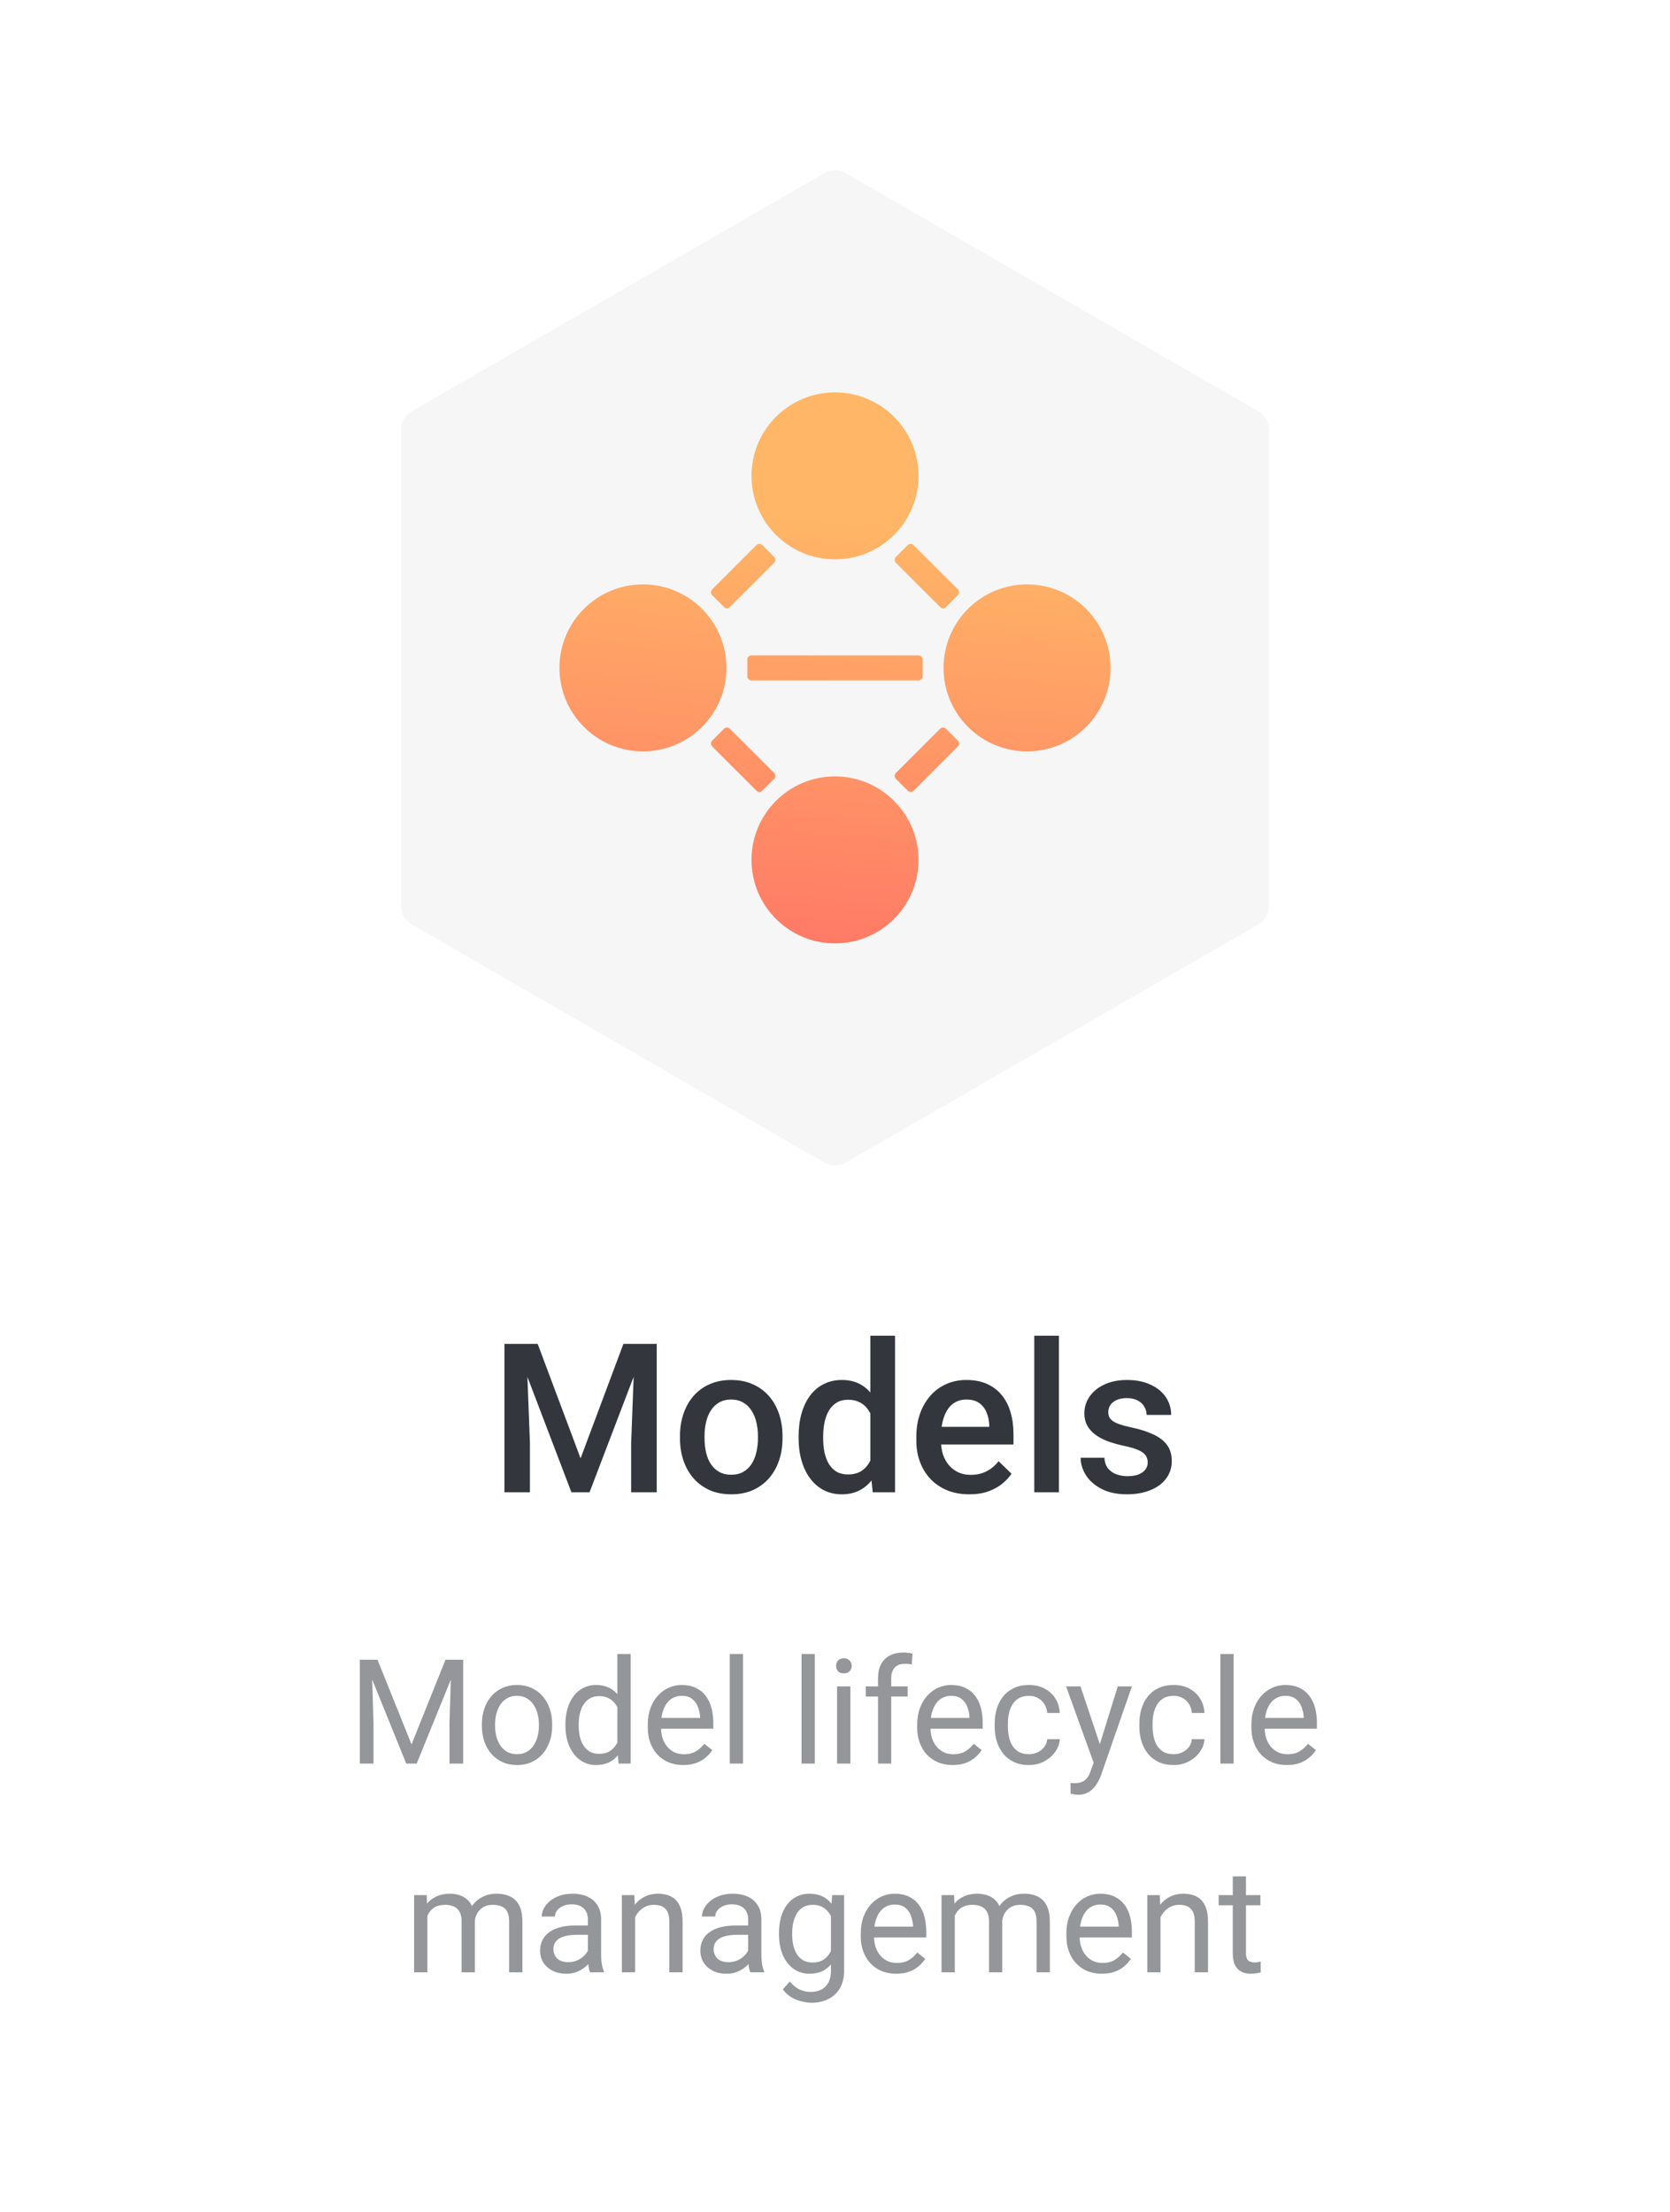 <svg width="160" height="212" viewBox="0 0 160 212" fill="none" xmlns="http://www.w3.org/2000/svg">
<path d="M79 16.577C79.619 16.22 80.381 16.22 81 16.577L120.569 39.423C121.188 39.78 121.569 40.44 121.569 41.155V86.845C121.569 87.56 121.188 88.22 120.569 88.577L81 111.423C80.381 111.78 79.619 111.78 79 111.423L39.431 88.577C38.812 88.22 38.431 87.56 38.431 86.845V41.155C38.431 40.44 38.812 39.78 39.431 39.423L79 16.577Z" fill="#F6F6F6"/>
<path d="M88 45.6C88 50.018 84.418 53.6 80 53.6C75.582 53.6 72 50.018 72 45.6C72 41.182 75.582 37.6 80 37.6C84.418 37.6 88 41.182 88 45.6Z" fill="url(#paint0_linear_3944_24523)"/>
<path d="M88 82.4C88 86.818 84.418 90.4 80 90.4C75.582 90.4 72 86.818 72 82.4C72 77.982 75.582 74.4 80 74.4C84.418 74.4 88 77.982 88 82.4Z" fill="url(#paint1_linear_3944_24523)"/>
<path d="M61.6 72C66.018 72 69.6 68.418 69.6 64C69.6 59.582 66.018 56 61.6 56C57.182 56 53.6 59.582 53.6 64C53.6 68.418 57.182 72 61.6 72Z" fill="url(#paint2_linear_3944_24523)"/>
<path d="M106.4 64C106.4 68.418 102.818 72 98.4 72C93.982 72 90.4 68.418 90.4 64C90.4 59.582 93.982 56 98.4 56C102.818 56 106.4 59.582 106.4 64Z" fill="url(#paint3_linear_3944_24523)"/>
<path d="M74.166 53.366C74.322 53.522 74.322 53.775 74.166 53.931L69.931 58.166C69.775 58.322 69.522 58.322 69.366 58.166L68.234 57.034C68.078 56.878 68.078 56.625 68.234 56.469L72.469 52.234C72.625 52.078 72.878 52.078 73.034 52.234L74.166 53.366Z" fill="url(#paint4_linear_3944_24523)"/>
<path d="M88.4 64.8C88.4 65.021 88.221 65.2 88 65.2H72C71.779 65.2 71.6 65.021 71.6 64.8V63.2C71.6 62.979 71.779 62.8 72 62.8H88C88.221 62.8 88.4 62.979 88.4 63.2V64.8Z" fill="url(#paint5_linear_3944_24523)"/>
<path d="M87.531 75.766C87.375 75.922 87.122 75.922 86.966 75.766L85.834 74.634C85.678 74.478 85.678 74.225 85.834 74.069L90.069 69.834C90.225 69.678 90.478 69.678 90.634 69.834L91.766 70.966C91.922 71.122 91.922 71.375 91.766 71.531L87.531 75.766Z" fill="url(#paint6_linear_3944_24523)"/>
<path d="M85.834 53.366C85.678 53.522 85.678 53.775 85.834 53.931L90.069 58.166C90.225 58.322 90.478 58.322 90.634 58.166L91.766 57.034C91.922 56.878 91.922 56.625 91.766 56.469L87.531 52.234C87.375 52.078 87.122 52.078 86.966 52.234L85.834 53.366Z" fill="url(#paint7_linear_3944_24523)"/>
<path d="M72.469 75.766C72.625 75.922 72.878 75.922 73.034 75.766L74.166 74.634C74.322 74.478 74.322 74.225 74.166 74.069L69.931 69.834C69.775 69.678 69.522 69.678 69.366 69.834L68.234 70.966C68.078 71.122 68.078 71.375 68.234 71.531L72.469 75.766Z" fill="url(#paint8_linear_3944_24523)"/>
<path d="M49.326 128.781H51.514L55.625 139.748L59.727 128.781H61.914L56.484 143H54.746L49.326 128.781ZM48.33 128.781H50.41L50.772 138.273V143H48.33V128.781ZM60.83 128.781H62.92V143H60.469V138.273L60.83 128.781ZM65.147 137.834V137.609C65.147 136.848 65.257 136.141 65.478 135.49C65.7 134.833 66.019 134.263 66.436 133.781C66.859 133.293 67.373 132.915 67.978 132.648C68.591 132.375 69.281 132.238 70.049 132.238C70.824 132.238 71.514 132.375 72.119 132.648C72.731 132.915 73.249 133.293 73.672 133.781C74.095 134.263 74.417 134.833 74.639 135.49C74.86 136.141 74.971 136.848 74.971 137.609V137.834C74.971 138.596 74.86 139.302 74.639 139.953C74.417 140.604 74.095 141.174 73.672 141.662C73.249 142.144 72.734 142.521 72.129 142.795C71.523 143.062 70.837 143.195 70.068 143.195C69.294 143.195 68.6 143.062 67.988 142.795C67.383 142.521 66.868 142.144 66.445 141.662C66.022 141.174 65.7 140.604 65.478 139.953C65.257 139.302 65.147 138.596 65.147 137.834ZM67.5 137.609V137.834C67.5 138.309 67.549 138.758 67.647 139.182C67.744 139.605 67.897 139.976 68.106 140.295C68.314 140.614 68.581 140.865 68.906 141.047C69.232 141.229 69.619 141.32 70.068 141.32C70.505 141.32 70.882 141.229 71.201 141.047C71.527 140.865 71.794 140.614 72.002 140.295C72.21 139.976 72.363 139.605 72.461 139.182C72.565 138.758 72.617 138.309 72.617 137.834V137.609C72.617 137.141 72.565 136.698 72.461 136.281C72.363 135.858 72.207 135.484 71.992 135.158C71.784 134.833 71.517 134.579 71.191 134.396C70.872 134.208 70.492 134.113 70.049 134.113C69.606 134.113 69.222 134.208 68.897 134.396C68.578 134.579 68.314 134.833 68.106 135.158C67.897 135.484 67.744 135.858 67.647 136.281C67.549 136.698 67.5 137.141 67.5 137.609ZM83.389 140.812V128H85.752V143H83.613L83.389 140.812ZM76.514 137.834V137.629C76.514 136.828 76.608 136.099 76.797 135.441C76.986 134.777 77.259 134.208 77.617 133.732C77.975 133.251 78.412 132.883 78.926 132.629C79.44 132.368 80.019 132.238 80.664 132.238C81.302 132.238 81.862 132.362 82.344 132.609C82.826 132.857 83.236 133.212 83.574 133.674C83.913 134.13 84.183 134.676 84.385 135.314C84.587 135.946 84.73 136.649 84.814 137.424V138.078C84.73 138.833 84.587 139.523 84.385 140.148C84.183 140.773 83.913 141.314 83.574 141.77C83.236 142.225 82.822 142.577 82.334 142.824C81.852 143.072 81.289 143.195 80.644 143.195C80.007 143.195 79.43 143.062 78.916 142.795C78.408 142.528 77.975 142.154 77.617 141.672C77.259 141.19 76.986 140.624 76.797 139.973C76.608 139.315 76.514 138.602 76.514 137.834ZM78.867 137.629V137.834C78.867 138.316 78.909 138.765 78.994 139.182C79.085 139.598 79.225 139.966 79.414 140.285C79.603 140.598 79.847 140.845 80.147 141.027C80.453 141.203 80.817 141.291 81.24 141.291C81.774 141.291 82.213 141.174 82.559 140.939C82.904 140.705 83.174 140.389 83.369 139.992C83.571 139.589 83.708 139.139 83.779 138.645V136.877C83.74 136.493 83.659 136.135 83.535 135.803C83.418 135.471 83.258 135.181 83.057 134.934C82.855 134.68 82.604 134.484 82.305 134.348C82.012 134.204 81.663 134.133 81.26 134.133C80.83 134.133 80.466 134.224 80.166 134.406C79.867 134.589 79.619 134.839 79.424 135.158C79.235 135.477 79.095 135.848 79.004 136.271C78.913 136.695 78.867 137.147 78.867 137.629ZM92.871 143.195C92.09 143.195 91.383 143.068 90.752 142.814C90.127 142.554 89.593 142.193 89.15 141.73C88.714 141.268 88.379 140.725 88.144 140.1C87.91 139.475 87.793 138.801 87.793 138.078V137.688C87.793 136.861 87.913 136.112 88.154 135.441C88.395 134.771 88.731 134.198 89.16 133.723C89.59 133.241 90.098 132.873 90.684 132.619C91.269 132.365 91.904 132.238 92.588 132.238C93.343 132.238 94.004 132.365 94.57 132.619C95.137 132.873 95.606 133.231 95.977 133.693C96.354 134.149 96.634 134.693 96.816 135.324C97.005 135.956 97.1 136.652 97.1 137.414V138.42H88.936V136.73H94.775V136.545C94.762 136.122 94.678 135.725 94.522 135.354C94.372 134.982 94.141 134.683 93.828 134.455C93.516 134.227 93.099 134.113 92.578 134.113C92.188 134.113 91.839 134.198 91.533 134.367C91.234 134.53 90.983 134.768 90.781 135.08C90.579 135.393 90.423 135.77 90.312 136.213C90.208 136.649 90.156 137.141 90.156 137.688V138.078C90.156 138.54 90.218 138.97 90.342 139.367C90.472 139.758 90.661 140.1 90.908 140.393C91.156 140.686 91.455 140.917 91.807 141.086C92.158 141.249 92.559 141.33 93.008 141.33C93.574 141.33 94.079 141.216 94.522 140.988C94.964 140.76 95.348 140.438 95.674 140.021L96.914 141.223C96.686 141.555 96.39 141.874 96.025 142.18C95.661 142.479 95.215 142.723 94.688 142.912C94.167 143.101 93.561 143.195 92.871 143.195ZM101.455 128V143H99.092V128H101.455ZM109.961 140.139C109.961 139.904 109.902 139.693 109.785 139.504C109.668 139.309 109.443 139.133 109.111 138.977C108.786 138.82 108.304 138.677 107.666 138.547C107.106 138.423 106.592 138.277 106.123 138.107C105.661 137.932 105.264 137.72 104.932 137.473C104.6 137.225 104.342 136.932 104.16 136.594C103.978 136.255 103.887 135.865 103.887 135.422C103.887 134.992 103.981 134.585 104.17 134.201C104.359 133.817 104.629 133.479 104.98 133.186C105.332 132.893 105.758 132.661 106.26 132.492C106.768 132.323 107.334 132.238 107.959 132.238C108.844 132.238 109.603 132.388 110.234 132.688C110.872 132.98 111.361 133.381 111.699 133.889C112.038 134.39 112.207 134.956 112.207 135.588H109.854C109.854 135.308 109.782 135.048 109.639 134.807C109.502 134.559 109.294 134.361 109.014 134.211C108.734 134.055 108.382 133.977 107.959 133.977C107.555 133.977 107.22 134.042 106.953 134.172C106.693 134.296 106.497 134.458 106.367 134.66C106.243 134.862 106.182 135.083 106.182 135.324C106.182 135.5 106.214 135.66 106.279 135.803C106.351 135.939 106.468 136.066 106.631 136.184C106.794 136.294 107.015 136.398 107.295 136.496C107.581 136.594 107.939 136.688 108.369 136.779C109.176 136.949 109.87 137.167 110.449 137.434C111.035 137.694 111.484 138.033 111.797 138.449C112.109 138.859 112.266 139.38 112.266 140.012C112.266 140.48 112.165 140.91 111.963 141.301C111.768 141.685 111.481 142.02 111.104 142.307C110.726 142.587 110.273 142.805 109.746 142.961C109.225 143.117 108.639 143.195 107.988 143.195C107.031 143.195 106.221 143.026 105.557 142.688C104.893 142.342 104.388 141.903 104.043 141.369C103.704 140.829 103.535 140.269 103.535 139.689H105.811C105.837 140.126 105.957 140.474 106.172 140.734C106.393 140.988 106.667 141.174 106.992 141.291C107.324 141.402 107.666 141.457 108.018 141.457C108.441 141.457 108.796 141.402 109.082 141.291C109.368 141.174 109.587 141.018 109.736 140.822C109.886 140.62 109.961 140.393 109.961 140.139Z" fill="#33373D"/>
<path d="M34.89 159.047H36.168L39.429 167.161L42.683 159.047H43.968L39.921 169H38.923L34.89 159.047ZM34.473 159.047H35.601L35.785 165.117V169H34.473V159.047ZM43.25 159.047H44.378V169H43.065V165.117L43.25 159.047ZM46.169 165.384V165.227C46.169 164.693 46.246 164.199 46.401 163.743C46.556 163.283 46.78 162.884 47.071 162.547C47.363 162.205 47.716 161.941 48.131 161.754C48.546 161.562 49.01 161.467 49.525 161.467C50.045 161.467 50.512 161.562 50.927 161.754C51.346 161.941 51.702 162.205 51.993 162.547C52.289 162.884 52.515 163.283 52.67 163.743C52.825 164.199 52.902 164.693 52.902 165.227V165.384C52.902 165.917 52.825 166.411 52.67 166.867C52.515 167.323 52.289 167.722 51.993 168.063C51.702 168.401 51.348 168.665 50.934 168.856C50.523 169.043 50.059 169.137 49.539 169.137C49.02 169.137 48.552 169.043 48.138 168.856C47.723 168.665 47.367 168.401 47.071 168.063C46.78 167.722 46.556 167.323 46.401 166.867C46.246 166.411 46.169 165.917 46.169 165.384ZM47.434 165.227V165.384C47.434 165.753 47.477 166.102 47.563 166.43C47.65 166.753 47.78 167.04 47.953 167.291C48.131 167.542 48.352 167.74 48.616 167.886C48.88 168.027 49.188 168.098 49.539 168.098C49.885 168.098 50.188 168.027 50.448 167.886C50.713 167.74 50.931 167.542 51.105 167.291C51.278 167.04 51.408 166.753 51.494 166.43C51.585 166.102 51.631 165.753 51.631 165.384V165.227C51.631 164.862 51.585 164.518 51.494 164.194C51.408 163.866 51.275 163.577 51.098 163.326C50.925 163.071 50.706 162.87 50.441 162.725C50.182 162.579 49.876 162.506 49.525 162.506C49.179 162.506 48.874 162.579 48.609 162.725C48.35 162.87 48.131 163.071 47.953 163.326C47.78 163.577 47.65 163.866 47.563 164.194C47.477 164.518 47.434 164.862 47.434 165.227ZM59.15 167.564V158.5H60.422V169H59.26L59.15 167.564ZM54.174 165.384V165.24C54.174 164.675 54.242 164.162 54.379 163.702C54.52 163.237 54.718 162.839 54.974 162.506C55.233 162.173 55.541 161.918 55.897 161.74C56.257 161.558 56.658 161.467 57.1 161.467C57.565 161.467 57.97 161.549 58.316 161.713C58.667 161.872 58.964 162.107 59.205 162.417C59.451 162.722 59.645 163.091 59.786 163.524C59.927 163.957 60.025 164.447 60.08 164.994V165.623C60.03 166.165 59.932 166.653 59.786 167.086C59.645 167.519 59.451 167.888 59.205 168.193C58.964 168.499 58.667 168.733 58.316 168.897C57.965 169.057 57.555 169.137 57.086 169.137C56.653 169.137 56.257 169.043 55.897 168.856C55.541 168.67 55.233 168.408 54.974 168.07C54.718 167.733 54.52 167.337 54.379 166.881C54.242 166.421 54.174 165.922 54.174 165.384ZM55.445 165.24V165.384C55.445 165.753 55.482 166.099 55.555 166.423C55.632 166.746 55.751 167.031 55.91 167.277C56.07 167.523 56.273 167.717 56.519 167.858C56.765 167.995 57.059 168.063 57.4 168.063C57.82 168.063 58.164 167.975 58.433 167.797C58.706 167.619 58.925 167.384 59.089 167.093C59.253 166.801 59.38 166.484 59.472 166.143V164.495C59.417 164.244 59.337 164.003 59.232 163.771C59.132 163.534 59 163.324 58.836 163.142C58.676 162.955 58.478 162.807 58.241 162.697C58.009 162.588 57.733 162.533 57.414 162.533C57.068 162.533 56.769 162.606 56.519 162.752C56.273 162.893 56.07 163.089 55.91 163.34C55.751 163.586 55.632 163.873 55.555 164.201C55.482 164.525 55.445 164.871 55.445 165.24ZM65.46 169.137C64.945 169.137 64.478 169.05 64.059 168.877C63.644 168.699 63.286 168.451 62.985 168.132C62.689 167.813 62.461 167.435 62.302 166.997C62.142 166.56 62.062 166.081 62.062 165.562V165.274C62.062 164.673 62.151 164.137 62.329 163.668C62.507 163.194 62.748 162.793 63.054 162.465C63.359 162.137 63.705 161.888 64.093 161.72C64.48 161.551 64.881 161.467 65.296 161.467C65.825 161.467 66.28 161.558 66.663 161.74C67.05 161.923 67.367 162.178 67.613 162.506C67.859 162.829 68.042 163.212 68.16 163.654C68.279 164.092 68.338 164.57 68.338 165.09V165.657H62.815V164.625H67.073V164.529C67.055 164.201 66.987 163.882 66.868 163.572C66.754 163.262 66.572 163.007 66.321 162.807C66.071 162.606 65.729 162.506 65.296 162.506C65.009 162.506 64.745 162.567 64.503 162.69C64.261 162.809 64.054 162.987 63.881 163.224C63.708 163.461 63.573 163.75 63.477 164.092C63.382 164.434 63.334 164.828 63.334 165.274V165.562C63.334 165.912 63.382 166.243 63.477 166.553C63.578 166.858 63.721 167.127 63.908 167.359C64.1 167.592 64.33 167.774 64.599 167.906C64.872 168.038 65.182 168.104 65.528 168.104C65.975 168.104 66.353 168.013 66.663 167.831C66.973 167.649 67.244 167.405 67.477 167.1L68.242 167.708C68.083 167.95 67.88 168.18 67.634 168.398C67.388 168.617 67.085 168.795 66.725 168.932C66.369 169.068 65.948 169.137 65.46 169.137ZM71.189 158.5V169H69.917V158.5H71.189ZM78.065 158.5V169H76.794V158.5H78.065ZM81.47 161.604V169H80.198V161.604H81.47ZM80.103 159.642C80.103 159.437 80.164 159.263 80.287 159.122C80.415 158.981 80.602 158.91 80.848 158.91C81.089 158.91 81.274 158.981 81.401 159.122C81.534 159.263 81.6 159.437 81.6 159.642C81.6 159.838 81.534 160.006 81.401 160.147C81.274 160.284 81.089 160.353 80.848 160.353C80.602 160.353 80.415 160.284 80.287 160.147C80.164 160.006 80.103 159.838 80.103 159.642ZM85.387 169H84.122V160.824C84.122 160.291 84.218 159.842 84.409 159.478C84.605 159.108 84.885 158.83 85.25 158.644C85.615 158.452 86.047 158.356 86.549 158.356C86.695 158.356 86.841 158.366 86.986 158.384C87.137 158.402 87.283 158.429 87.424 158.466L87.356 159.498C87.26 159.475 87.15 159.459 87.027 159.45C86.909 159.441 86.79 159.437 86.672 159.437C86.403 159.437 86.171 159.491 85.975 159.601C85.783 159.705 85.637 159.86 85.537 160.065C85.437 160.271 85.387 160.523 85.387 160.824V169ZM86.959 161.604V162.574H82.953V161.604H86.959ZM91.272 169.137C90.757 169.137 90.29 169.05 89.871 168.877C89.456 168.699 89.099 168.451 88.798 168.132C88.502 167.813 88.274 167.435 88.114 166.997C87.955 166.56 87.875 166.081 87.875 165.562V165.274C87.875 164.673 87.964 164.137 88.142 163.668C88.319 163.194 88.561 162.793 88.866 162.465C89.171 162.137 89.518 161.888 89.905 161.72C90.293 161.551 90.694 161.467 91.108 161.467C91.637 161.467 92.093 161.558 92.476 161.74C92.863 161.923 93.18 162.178 93.426 162.506C93.672 162.829 93.854 163.212 93.973 163.654C94.091 164.092 94.15 164.57 94.15 165.09V165.657H88.627V164.625H92.886V164.529C92.868 164.201 92.799 163.882 92.681 163.572C92.567 163.262 92.384 163.007 92.134 162.807C91.883 162.606 91.541 162.506 91.108 162.506C90.821 162.506 90.557 162.567 90.315 162.69C90.074 162.809 89.867 162.987 89.693 163.224C89.52 163.461 89.386 163.75 89.29 164.092C89.194 164.434 89.147 164.828 89.147 165.274V165.562C89.147 165.912 89.194 166.243 89.29 166.553C89.39 166.858 89.534 167.127 89.721 167.359C89.912 167.592 90.142 167.774 90.411 167.906C90.685 168.038 90.995 168.104 91.341 168.104C91.787 168.104 92.166 168.013 92.476 167.831C92.785 167.649 93.057 167.405 93.289 167.1L94.055 167.708C93.895 167.95 93.692 168.18 93.446 168.398C93.2 168.617 92.897 168.795 92.537 168.932C92.182 169.068 91.76 169.137 91.272 169.137ZM98.587 168.098C98.888 168.098 99.166 168.036 99.421 167.913C99.676 167.79 99.886 167.621 100.05 167.407C100.214 167.188 100.307 166.94 100.33 166.662H101.533C101.51 167.1 101.362 167.507 101.089 167.886C100.82 168.259 100.467 168.562 100.029 168.795C99.592 169.023 99.111 169.137 98.587 169.137C98.031 169.137 97.546 169.039 97.131 168.843C96.721 168.647 96.379 168.378 96.106 168.036C95.837 167.694 95.634 167.302 95.497 166.86C95.365 166.414 95.299 165.942 95.299 165.445V165.158C95.299 164.661 95.365 164.192 95.497 163.75C95.634 163.303 95.837 162.909 96.106 162.567C96.379 162.226 96.721 161.957 97.131 161.761C97.546 161.565 98.031 161.467 98.587 161.467C99.166 161.467 99.671 161.585 100.104 161.822C100.537 162.055 100.877 162.374 101.123 162.779C101.374 163.18 101.51 163.636 101.533 164.146H100.33C100.307 163.841 100.221 163.565 100.07 163.319C99.924 163.073 99.724 162.877 99.469 162.731C99.218 162.581 98.924 162.506 98.587 162.506C98.2 162.506 97.874 162.583 97.609 162.738C97.35 162.889 97.142 163.094 96.987 163.354C96.837 163.609 96.728 163.894 96.659 164.208C96.595 164.518 96.564 164.835 96.564 165.158V165.445C96.564 165.769 96.595 166.088 96.659 166.402C96.723 166.717 96.83 167.002 96.981 167.257C97.135 167.512 97.343 167.717 97.603 167.872C97.867 168.022 98.195 168.098 98.587 168.098ZM105.033 168.234L107.091 161.604H108.444L105.478 170.142C105.409 170.324 105.318 170.52 105.204 170.729C105.095 170.944 104.953 171.146 104.78 171.338C104.607 171.529 104.397 171.684 104.151 171.803C103.91 171.926 103.62 171.987 103.283 171.987C103.183 171.987 103.055 171.974 102.9 171.946C102.745 171.919 102.636 171.896 102.572 171.878L102.565 170.853C102.602 170.857 102.659 170.862 102.736 170.866C102.818 170.875 102.875 170.88 102.907 170.88C103.194 170.88 103.438 170.841 103.639 170.764C103.839 170.691 104.008 170.565 104.145 170.388C104.286 170.215 104.407 169.975 104.507 169.67L105.033 168.234ZM103.522 161.604L105.443 167.346L105.771 168.679L104.862 169.144L102.142 161.604H103.522ZM112.45 168.098C112.751 168.098 113.029 168.036 113.284 167.913C113.539 167.79 113.749 167.621 113.913 167.407C114.077 167.188 114.171 166.94 114.193 166.662H115.396C115.374 167.1 115.226 167.507 114.952 167.886C114.683 168.259 114.33 168.562 113.893 168.795C113.455 169.023 112.974 169.137 112.45 169.137C111.894 169.137 111.409 169.039 110.994 168.843C110.584 168.647 110.242 168.378 109.969 168.036C109.7 167.694 109.497 167.302 109.36 166.86C109.228 166.414 109.162 165.942 109.162 165.445V165.158C109.162 164.661 109.228 164.192 109.36 163.75C109.497 163.303 109.7 162.909 109.969 162.567C110.242 162.226 110.584 161.957 110.994 161.761C111.409 161.565 111.894 161.467 112.45 161.467C113.029 161.467 113.535 161.585 113.968 161.822C114.401 162.055 114.74 162.374 114.986 162.779C115.237 163.18 115.374 163.636 115.396 164.146H114.193C114.171 163.841 114.084 163.565 113.934 163.319C113.788 163.073 113.587 162.877 113.332 162.731C113.081 162.581 112.787 162.506 112.45 162.506C112.063 162.506 111.737 162.583 111.473 162.738C111.213 162.889 111.006 163.094 110.851 163.354C110.7 163.609 110.591 163.894 110.522 164.208C110.459 164.518 110.427 164.835 110.427 165.158V165.445C110.427 165.769 110.459 166.088 110.522 166.402C110.586 166.717 110.693 167.002 110.844 167.257C110.999 167.512 111.206 167.717 111.466 167.872C111.73 168.022 112.058 168.098 112.45 168.098ZM118.192 158.5V169H116.921V158.5H118.192ZM123.292 169.137C122.777 169.137 122.31 169.05 121.891 168.877C121.476 168.699 121.118 168.451 120.817 168.132C120.521 167.813 120.293 167.435 120.134 166.997C119.974 166.56 119.895 166.081 119.895 165.562V165.274C119.895 164.673 119.983 164.137 120.161 163.668C120.339 163.194 120.58 162.793 120.886 162.465C121.191 162.137 121.537 161.888 121.925 161.72C122.312 161.551 122.713 161.467 123.128 161.467C123.657 161.467 124.112 161.558 124.495 161.74C124.882 161.923 125.199 162.178 125.445 162.506C125.691 162.829 125.874 163.212 125.992 163.654C126.111 164.092 126.17 164.57 126.17 165.09V165.657H120.646V164.625H124.905V164.529C124.887 164.201 124.819 163.882 124.7 163.572C124.586 163.262 124.404 163.007 124.153 162.807C123.903 162.606 123.561 162.506 123.128 162.506C122.841 162.506 122.576 162.567 122.335 162.69C122.093 162.809 121.886 162.987 121.713 163.224C121.54 163.461 121.405 163.75 121.31 164.092C121.214 164.434 121.166 164.828 121.166 165.274V165.562C121.166 165.912 121.214 166.243 121.31 166.553C121.41 166.858 121.553 167.127 121.74 167.359C121.932 167.592 122.162 167.774 122.431 167.906C122.704 168.038 123.014 168.104 123.36 168.104C123.807 168.104 124.185 168.013 124.495 167.831C124.805 167.649 125.076 167.405 125.309 167.1L126.074 167.708C125.915 167.95 125.712 168.18 125.466 168.398C125.22 168.617 124.917 168.795 124.557 168.932C124.201 169.068 123.78 169.137 123.292 169.137ZM40.946 183.073V189H39.675V181.604H40.878L40.946 183.073ZM40.687 185.021L40.099 185.001C40.103 184.495 40.169 184.028 40.297 183.6C40.425 183.167 40.614 182.791 40.864 182.472C41.115 182.153 41.427 181.907 41.801 181.733C42.175 181.556 42.607 181.467 43.1 181.467C43.446 181.467 43.765 181.517 44.057 181.617C44.348 181.713 44.601 181.866 44.815 182.075C45.03 182.285 45.196 182.554 45.315 182.882C45.433 183.21 45.492 183.606 45.492 184.071V189H44.227V184.133C44.227 183.745 44.161 183.436 44.029 183.203C43.902 182.971 43.719 182.802 43.482 182.697C43.245 182.588 42.967 182.533 42.648 182.533C42.275 182.533 41.963 182.599 41.712 182.731C41.461 182.864 41.261 183.046 41.11 183.278C40.96 183.511 40.851 183.777 40.782 184.078C40.718 184.374 40.687 184.689 40.687 185.021ZM45.478 184.324L44.631 184.584C44.635 184.178 44.702 183.789 44.829 183.415C44.961 183.041 45.15 182.709 45.397 182.417C45.647 182.125 45.955 181.895 46.319 181.727C46.684 181.553 47.101 181.467 47.57 181.467C47.967 181.467 48.318 181.519 48.623 181.624C48.933 181.729 49.193 181.891 49.402 182.109C49.617 182.324 49.778 182.599 49.888 182.937C49.997 183.274 50.052 183.675 50.052 184.14V189H48.78V184.126C48.78 183.711 48.714 183.39 48.582 183.162C48.454 182.93 48.272 182.768 48.035 182.677C47.803 182.581 47.525 182.533 47.201 182.533C46.923 182.533 46.677 182.581 46.463 182.677C46.249 182.772 46.069 182.905 45.923 183.073C45.777 183.237 45.665 183.426 45.588 183.641C45.515 183.855 45.478 184.083 45.478 184.324ZM56.327 187.735V183.928C56.327 183.636 56.268 183.383 56.149 183.169C56.035 182.95 55.862 182.782 55.63 182.663C55.398 182.545 55.11 182.485 54.769 182.485C54.45 182.485 54.169 182.54 53.928 182.649C53.691 182.759 53.504 182.902 53.367 183.08C53.235 183.258 53.169 183.449 53.169 183.654H51.904C51.904 183.39 51.973 183.128 52.109 182.868C52.246 182.608 52.442 182.374 52.697 182.164C52.957 181.95 53.267 181.781 53.627 181.658C53.992 181.531 54.397 181.467 54.844 181.467C55.382 181.467 55.855 181.558 56.266 181.74C56.68 181.923 57.004 182.198 57.236 182.567C57.473 182.932 57.592 183.39 57.592 183.941V187.387C57.592 187.633 57.612 187.895 57.653 188.173C57.699 188.451 57.765 188.69 57.852 188.891V189H56.532C56.468 188.854 56.418 188.66 56.382 188.419C56.345 188.173 56.327 187.945 56.327 187.735ZM56.546 184.516L56.56 185.404H55.281C54.921 185.404 54.6 185.434 54.317 185.493C54.035 185.548 53.798 185.632 53.606 185.746C53.415 185.86 53.269 186.004 53.169 186.177C53.069 186.345 53.019 186.544 53.019 186.771C53.019 187.004 53.071 187.216 53.176 187.407C53.281 187.599 53.438 187.751 53.648 187.865C53.862 187.975 54.124 188.029 54.434 188.029C54.821 188.029 55.163 187.947 55.459 187.783C55.755 187.619 55.99 187.419 56.163 187.182C56.341 186.945 56.437 186.715 56.45 186.491L56.99 187.1C56.958 187.291 56.872 187.503 56.73 187.735C56.589 187.968 56.4 188.191 56.163 188.405C55.931 188.615 55.653 188.79 55.329 188.932C55.01 189.068 54.65 189.137 54.249 189.137C53.748 189.137 53.308 189.039 52.93 188.843C52.556 188.647 52.264 188.385 52.055 188.057C51.85 187.724 51.747 187.353 51.747 186.942C51.747 186.546 51.825 186.197 51.98 185.896C52.134 185.591 52.358 185.338 52.649 185.138C52.941 184.933 53.292 184.778 53.702 184.673C54.112 184.568 54.57 184.516 55.076 184.516H56.546ZM60.846 183.183V189H59.581V181.604H60.777L60.846 183.183ZM60.545 185.021L60.019 185.001C60.023 184.495 60.098 184.028 60.244 183.6C60.39 183.167 60.595 182.791 60.859 182.472C61.124 182.153 61.438 181.907 61.803 181.733C62.172 181.556 62.58 181.467 63.026 181.467C63.391 181.467 63.719 181.517 64.011 181.617C64.302 181.713 64.551 181.868 64.756 182.082C64.966 182.296 65.125 182.574 65.234 182.916C65.344 183.253 65.398 183.666 65.398 184.153V189H64.127V184.14C64.127 183.752 64.07 183.442 63.956 183.21C63.842 182.973 63.676 182.802 63.457 182.697C63.238 182.588 62.969 182.533 62.65 182.533C62.336 182.533 62.049 182.599 61.789 182.731C61.534 182.864 61.313 183.046 61.126 183.278C60.944 183.511 60.8 183.777 60.695 184.078C60.595 184.374 60.545 184.689 60.545 185.021ZM71.681 187.735V183.928C71.681 183.636 71.621 183.383 71.503 183.169C71.389 182.95 71.216 182.782 70.983 182.663C70.751 182.545 70.464 182.485 70.122 182.485C69.803 182.485 69.523 182.54 69.281 182.649C69.044 182.759 68.857 182.902 68.721 183.08C68.588 183.258 68.522 183.449 68.522 183.654H67.258C67.258 183.39 67.326 183.128 67.463 182.868C67.6 182.608 67.796 182.374 68.051 182.164C68.311 181.95 68.62 181.781 68.981 181.658C69.345 181.531 69.751 181.467 70.197 181.467C70.735 181.467 71.209 181.558 71.619 181.74C72.034 181.923 72.357 182.198 72.59 182.567C72.827 182.932 72.945 183.39 72.945 183.941V187.387C72.945 187.633 72.966 187.895 73.007 188.173C73.052 188.451 73.118 188.69 73.205 188.891V189H71.886C71.822 188.854 71.772 188.66 71.735 188.419C71.699 188.173 71.681 187.945 71.681 187.735ZM71.899 184.516L71.913 185.404H70.635C70.275 185.404 69.954 185.434 69.671 185.493C69.388 185.548 69.151 185.632 68.96 185.746C68.769 185.86 68.623 186.004 68.522 186.177C68.422 186.345 68.372 186.544 68.372 186.771C68.372 187.004 68.424 187.216 68.529 187.407C68.634 187.599 68.791 187.751 69.001 187.865C69.215 187.975 69.477 188.029 69.787 188.029C70.174 188.029 70.516 187.947 70.812 187.783C71.109 187.619 71.343 187.419 71.517 187.182C71.694 186.945 71.79 186.715 71.804 186.491L72.344 187.1C72.312 187.291 72.225 187.503 72.084 187.735C71.943 187.968 71.754 188.191 71.517 188.405C71.284 188.615 71.006 188.79 70.683 188.932C70.364 189.068 70.004 189.137 69.603 189.137C69.101 189.137 68.662 189.039 68.283 188.843C67.909 188.647 67.618 188.385 67.408 188.057C67.203 187.724 67.101 187.353 67.101 186.942C67.101 186.546 67.178 186.197 67.333 185.896C67.488 185.591 67.711 185.338 68.003 185.138C68.295 184.933 68.645 184.778 69.056 184.673C69.466 184.568 69.924 184.516 70.43 184.516H71.899ZM79.727 181.604H80.875V188.843C80.875 189.494 80.743 190.05 80.478 190.511C80.214 190.971 79.845 191.32 79.371 191.557C78.902 191.798 78.359 191.919 77.744 191.919C77.489 191.919 77.188 191.878 76.842 191.796C76.5 191.718 76.163 191.584 75.83 191.393C75.502 191.206 75.226 190.953 75.003 190.634L75.666 189.882C75.976 190.256 76.299 190.515 76.637 190.661C76.978 190.807 77.316 190.88 77.648 190.88C78.049 190.88 78.396 190.805 78.688 190.654C78.979 190.504 79.205 190.281 79.364 189.984C79.528 189.693 79.61 189.333 79.61 188.904V183.23L79.727 181.604ZM74.634 185.384V185.24C74.634 184.675 74.7 184.162 74.832 183.702C74.969 183.237 75.162 182.839 75.413 182.506C75.668 182.173 75.976 181.918 76.336 181.74C76.696 181.558 77.102 181.467 77.553 181.467C78.018 181.467 78.423 181.549 78.769 181.713C79.12 181.872 79.417 182.107 79.658 182.417C79.904 182.722 80.098 183.091 80.239 183.524C80.38 183.957 80.478 184.447 80.533 184.994V185.623C80.483 186.165 80.385 186.653 80.239 187.086C80.098 187.519 79.904 187.888 79.658 188.193C79.417 188.499 79.12 188.733 78.769 188.897C78.419 189.057 78.008 189.137 77.539 189.137C77.097 189.137 76.696 189.043 76.336 188.856C75.981 188.67 75.675 188.408 75.42 188.07C75.165 187.733 74.969 187.337 74.832 186.881C74.7 186.421 74.634 185.922 74.634 185.384ZM75.898 185.24V185.384C75.898 185.753 75.935 186.099 76.008 186.423C76.085 186.746 76.201 187.031 76.356 187.277C76.516 187.523 76.719 187.717 76.965 187.858C77.211 187.995 77.505 188.063 77.847 188.063C78.266 188.063 78.612 187.975 78.886 187.797C79.159 187.619 79.376 187.384 79.535 187.093C79.699 186.801 79.827 186.484 79.918 186.143V184.495C79.868 184.244 79.79 184.003 79.686 183.771C79.585 183.534 79.453 183.324 79.289 183.142C79.13 182.955 78.931 182.807 78.694 182.697C78.457 182.588 78.179 182.533 77.86 182.533C77.514 182.533 77.216 182.606 76.965 182.752C76.719 182.893 76.516 183.089 76.356 183.34C76.201 183.586 76.085 183.873 76.008 184.201C75.935 184.525 75.898 184.871 75.898 185.24ZM85.865 189.137C85.35 189.137 84.883 189.05 84.464 188.877C84.049 188.699 83.691 188.451 83.391 188.132C83.094 187.813 82.867 187.435 82.707 186.997C82.547 186.56 82.468 186.081 82.468 185.562V185.274C82.468 184.673 82.557 184.137 82.734 183.668C82.912 183.194 83.154 182.793 83.459 182.465C83.764 182.137 84.111 181.888 84.498 181.72C84.885 181.551 85.287 181.467 85.701 181.467C86.23 181.467 86.686 181.558 87.068 181.74C87.456 181.923 87.772 182.178 88.019 182.506C88.265 182.829 88.447 183.212 88.565 183.654C88.684 184.092 88.743 184.57 88.743 185.09V185.657H83.22V184.625H87.478V184.529C87.46 184.201 87.392 183.882 87.273 183.572C87.159 183.262 86.977 183.007 86.727 182.807C86.476 182.606 86.134 182.506 85.701 182.506C85.414 182.506 85.15 182.567 84.908 182.69C84.667 182.809 84.459 182.987 84.286 183.224C84.113 183.461 83.978 183.75 83.883 184.092C83.787 184.434 83.739 184.828 83.739 185.274V185.562C83.739 185.912 83.787 186.243 83.883 186.553C83.983 186.858 84.127 187.127 84.314 187.359C84.505 187.592 84.735 187.774 85.004 187.906C85.277 188.038 85.587 188.104 85.934 188.104C86.38 188.104 86.758 188.013 87.068 187.831C87.378 187.649 87.649 187.405 87.882 187.1L88.647 187.708C88.488 187.95 88.285 188.18 88.039 188.398C87.793 188.617 87.49 188.795 87.13 188.932C86.774 189.068 86.353 189.137 85.865 189.137ZM91.478 183.073V189H90.206V181.604H91.409L91.478 183.073ZM91.218 185.021L90.63 185.001C90.634 184.495 90.701 184.028 90.828 183.6C90.956 183.167 91.145 182.791 91.395 182.472C91.646 182.153 91.958 181.907 92.332 181.733C92.706 181.556 93.139 181.467 93.631 181.467C93.977 181.467 94.296 181.517 94.588 181.617C94.88 181.713 95.132 181.866 95.347 182.075C95.561 182.285 95.727 182.554 95.846 182.882C95.964 183.21 96.023 183.606 96.023 184.071V189H94.759V184.133C94.759 183.745 94.693 183.436 94.561 183.203C94.433 182.971 94.251 182.802 94.014 182.697C93.777 182.588 93.499 182.533 93.18 182.533C92.806 182.533 92.494 182.599 92.243 182.731C91.993 182.864 91.792 183.046 91.642 183.278C91.491 183.511 91.382 183.777 91.314 184.078C91.25 184.374 91.218 184.689 91.218 185.021ZM96.01 184.324L95.162 184.584C95.167 184.178 95.233 183.789 95.36 183.415C95.493 183.041 95.682 182.709 95.928 182.417C96.178 182.125 96.486 181.895 96.851 181.727C97.215 181.553 97.632 181.467 98.102 181.467C98.498 181.467 98.849 181.519 99.154 181.624C99.464 181.729 99.724 181.891 99.934 182.109C100.148 182.324 100.31 182.599 100.419 182.937C100.528 183.274 100.583 183.675 100.583 184.14V189H99.311V184.126C99.311 183.711 99.245 183.39 99.113 183.162C98.986 182.93 98.803 182.768 98.566 182.677C98.334 182.581 98.056 182.533 97.732 182.533C97.454 182.533 97.208 182.581 96.994 182.677C96.78 182.772 96.6 182.905 96.454 183.073C96.308 183.237 96.197 183.426 96.119 183.641C96.046 183.855 96.01 184.083 96.01 184.324ZM105.566 189.137C105.051 189.137 104.584 189.05 104.165 188.877C103.75 188.699 103.393 188.451 103.092 188.132C102.796 187.813 102.568 187.435 102.408 186.997C102.249 186.56 102.169 186.081 102.169 185.562V185.274C102.169 184.673 102.258 184.137 102.436 183.668C102.613 183.194 102.855 182.793 103.16 182.465C103.465 182.137 103.812 181.888 104.199 181.72C104.587 181.551 104.988 181.467 105.402 181.467C105.931 181.467 106.387 181.558 106.77 181.74C107.157 181.923 107.474 182.178 107.72 182.506C107.966 182.829 108.148 183.212 108.267 183.654C108.385 184.092 108.444 184.57 108.444 185.09V185.657H102.921V184.625H107.18V184.529C107.161 184.201 107.093 183.882 106.975 183.572C106.861 183.262 106.678 183.007 106.428 182.807C106.177 182.606 105.835 182.506 105.402 182.506C105.115 182.506 104.851 182.567 104.609 182.69C104.368 182.809 104.16 182.987 103.987 183.224C103.814 183.461 103.68 183.75 103.584 184.092C103.488 184.434 103.44 184.828 103.44 185.274V185.562C103.44 185.912 103.488 186.243 103.584 186.553C103.684 186.858 103.828 187.127 104.015 187.359C104.206 187.592 104.436 187.774 104.705 187.906C104.979 188.038 105.288 188.104 105.635 188.104C106.081 188.104 106.46 188.013 106.77 187.831C107.079 187.649 107.351 187.405 107.583 187.1L108.349 187.708C108.189 187.95 107.986 188.18 107.74 188.398C107.494 188.617 107.191 188.795 106.831 188.932C106.476 189.068 106.054 189.137 105.566 189.137ZM111.186 183.183V189H109.921V181.604H111.117L111.186 183.183ZM110.885 185.021L110.358 185.001C110.363 184.495 110.438 184.028 110.584 183.6C110.73 183.167 110.935 182.791 111.199 182.472C111.464 182.153 111.778 181.907 112.143 181.733C112.512 181.556 112.92 181.467 113.366 181.467C113.731 181.467 114.059 181.517 114.351 181.617C114.642 181.713 114.891 181.868 115.096 182.082C115.305 182.296 115.465 182.574 115.574 182.916C115.684 183.253 115.738 183.666 115.738 184.153V189H114.467V184.14C114.467 183.752 114.41 183.442 114.296 183.21C114.182 182.973 114.016 182.802 113.797 182.697C113.578 182.588 113.309 182.533 112.99 182.533C112.676 182.533 112.389 182.599 112.129 182.731C111.874 182.864 111.653 183.046 111.466 183.278C111.284 183.511 111.14 183.777 111.035 184.078C110.935 184.374 110.885 184.689 110.885 185.021ZM120.756 181.604V182.574H116.757V181.604H120.756ZM118.11 179.806H119.375V187.168C119.375 187.419 119.414 187.608 119.491 187.735C119.569 187.863 119.669 187.947 119.792 187.988C119.915 188.029 120.047 188.05 120.188 188.05C120.293 188.05 120.403 188.041 120.517 188.022C120.635 188 120.724 187.981 120.783 187.968L120.79 189C120.69 189.032 120.558 189.062 120.394 189.089C120.234 189.121 120.04 189.137 119.812 189.137C119.503 189.137 119.218 189.075 118.958 188.952C118.698 188.829 118.491 188.624 118.336 188.337C118.186 188.045 118.11 187.653 118.11 187.161V179.806Z" fill="#949699"/>
<defs>
<linearGradient id="paint0_linear_3944_24523" x1="93.2" y1="21.232" x2="79.842" y2="170.706" gradientUnits="userSpaceOnUse">
<stop offset="0.198" stop-color="#FFB666"/>
<stop offset="0.955" stop-color="#FF0E65"/>
</linearGradient>
<linearGradient id="paint1_linear_3944_24523" x1="93.2" y1="21.232" x2="79.842" y2="170.706" gradientUnits="userSpaceOnUse">
<stop offset="0.198" stop-color="#FFB666"/>
<stop offset="0.955" stop-color="#FF0E65"/>
</linearGradient>
<linearGradient id="paint2_linear_3944_24523" x1="93.2" y1="21.232" x2="79.842" y2="170.706" gradientUnits="userSpaceOnUse">
<stop offset="0.198" stop-color="#FFB666"/>
<stop offset="0.955" stop-color="#FF0E65"/>
</linearGradient>
<linearGradient id="paint3_linear_3944_24523" x1="93.2" y1="21.232" x2="79.842" y2="170.706" gradientUnits="userSpaceOnUse">
<stop offset="0.198" stop-color="#FFB666"/>
<stop offset="0.955" stop-color="#FF0E65"/>
</linearGradient>
<linearGradient id="paint4_linear_3944_24523" x1="93.2" y1="21.232" x2="79.842" y2="170.706" gradientUnits="userSpaceOnUse">
<stop offset="0.198" stop-color="#FFB666"/>
<stop offset="0.955" stop-color="#FF0E65"/>
</linearGradient>
<linearGradient id="paint5_linear_3944_24523" x1="93.2" y1="21.232" x2="79.842" y2="170.706" gradientUnits="userSpaceOnUse">
<stop offset="0.198" stop-color="#FFB666"/>
<stop offset="0.955" stop-color="#FF0E65"/>
</linearGradient>
<linearGradient id="paint6_linear_3944_24523" x1="93.2" y1="21.232" x2="79.842" y2="170.706" gradientUnits="userSpaceOnUse">
<stop offset="0.198" stop-color="#FFB666"/>
<stop offset="0.955" stop-color="#FF0E65"/>
</linearGradient>
<linearGradient id="paint7_linear_3944_24523" x1="93.2" y1="21.232" x2="79.842" y2="170.706" gradientUnits="userSpaceOnUse">
<stop offset="0.198" stop-color="#FFB666"/>
<stop offset="0.955" stop-color="#FF0E65"/>
</linearGradient>
<linearGradient id="paint8_linear_3944_24523" x1="93.2" y1="21.232" x2="79.842" y2="170.706" gradientUnits="userSpaceOnUse">
<stop offset="0.198" stop-color="#FFB666"/>
<stop offset="0.955" stop-color="#FF0E65"/>
</linearGradient>
</defs>
</svg>
